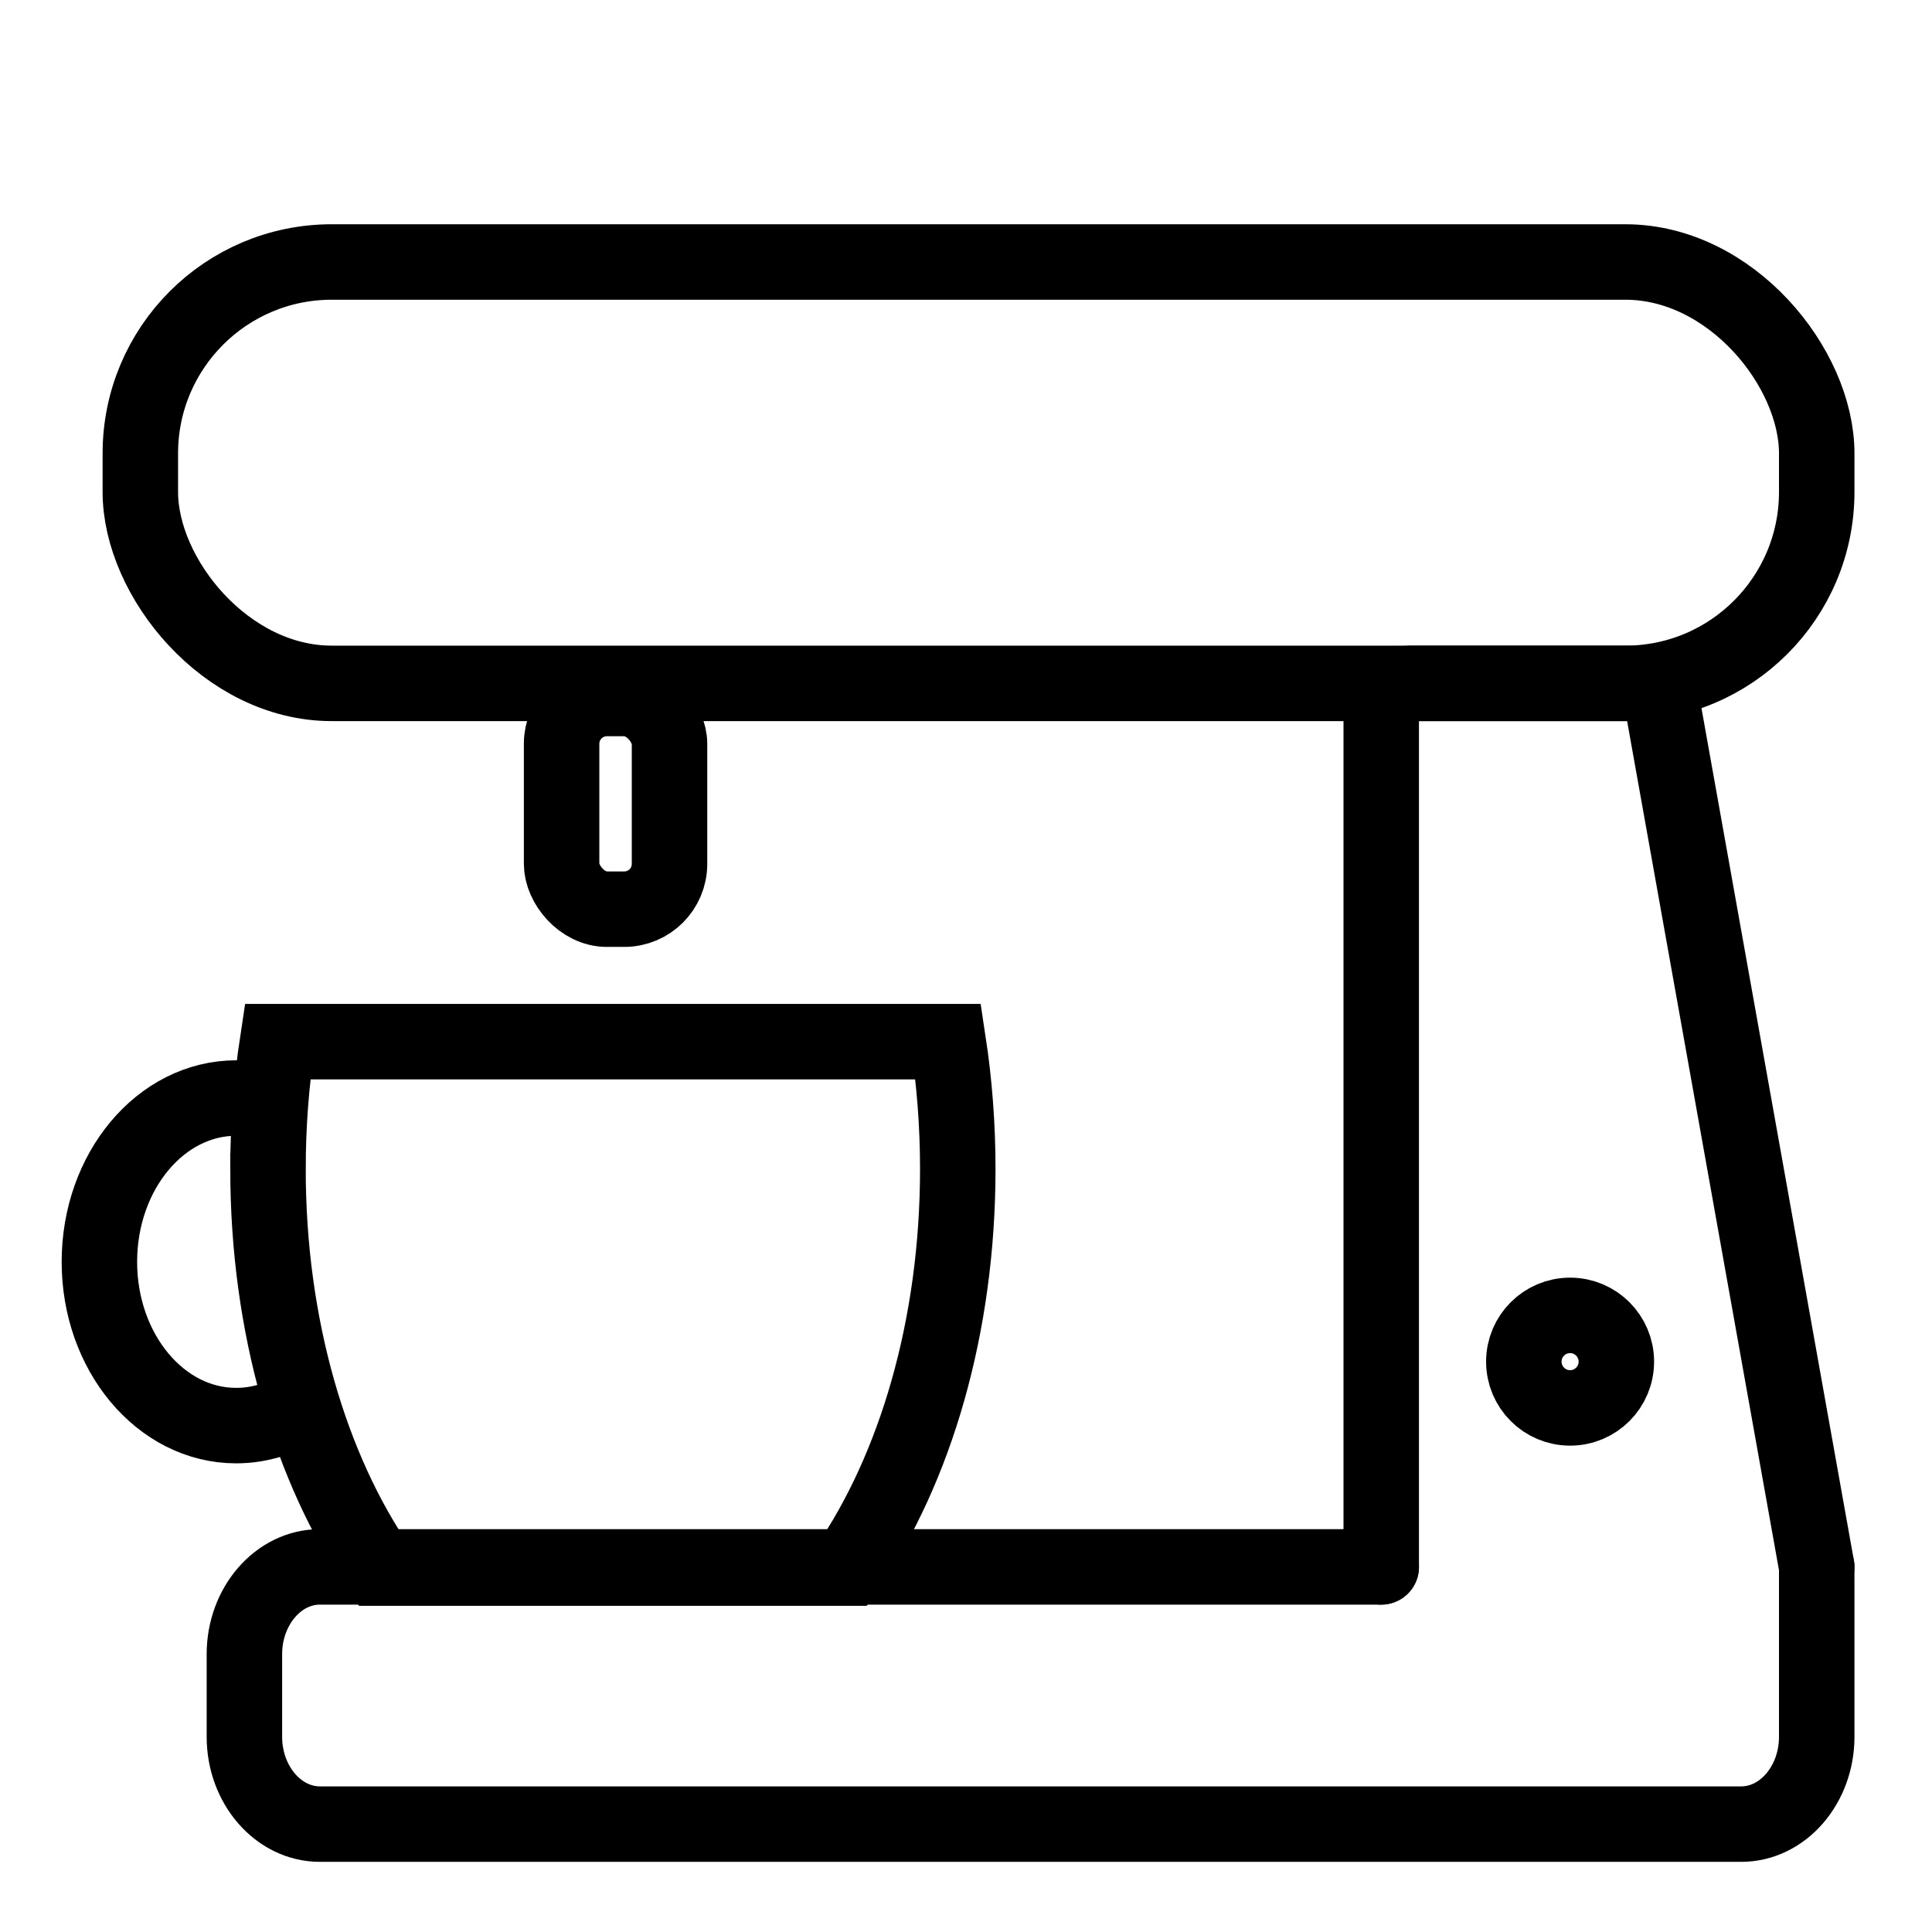 <?xml version="1.0" encoding="UTF-8"?>
<svg id="coffemaker" xmlns="http://www.w3.org/2000/svg" viewBox="0 0 512 512">
  <rect x="37.19" y="69.43" width="444.26" height="111.67" rx="50.72" ry="50.72" style="fill: none; stroke: #000; stroke-miterlimit: 10; stroke-width: 20px;"/>
  <rect x="148.83" y="185.11" width="28.6" height="55.83" rx="12" ry="12" style="fill: none; stroke: #000; stroke-miterlimit: 10; stroke-width: 20px;"/>
  <path d="M481.45,415.24v45.05c0,12.72-9,23.12-20,23.12H84.77c-11,0-20-10.4-20-23.12v-21.93c0-12.72,9-23.12,20-23.12H366.04" style="fill: none; stroke: #000; stroke-linecap: round; stroke-linejoin: round; stroke-width: 20px;"/>
  <path d="M366.04,415.24V188.9c0-4.32,3.44-7.79,7.65-7.79h58.24c4.2,0,8.26,3.47,9.04,7.79l40.48,226.34" style="fill: none; stroke: #000; stroke-linecap: round; stroke-linejoin: round; stroke-width: 20px;"/>
  <circle cx="416.09" cy="360.85" r="12.26" style="fill: none; stroke: #000; stroke-miterlimit: 10; stroke-width: 20px;"/>
  <g>
    <path d="M71.02,309.79c0,41.81,11.32,79.46,29.38,105.77h124.04c18.07-26.31,29.38-63.95,29.38-105.77,0-11.62-.88-22.92-2.53-33.74H73.55c-1.65,10.83-2.53,22.12-2.53,33.74Z" style="fill: none; stroke: #000; stroke-miterlimit: 10; stroke-width: 20px;"/>
    <path d="M80.1,372.41c-5.19,3.43-11.16,5.39-17.51,5.39-20.02,0-36.25-19.43-36.25-43.4s16.23-43.41,36.25-43.41c3.14,0,6.19,.48,9.1,1.38" style="fill: none; stroke: #000; stroke-miterlimit: 10; stroke-width: 20px;"/>
  </g>
</svg>